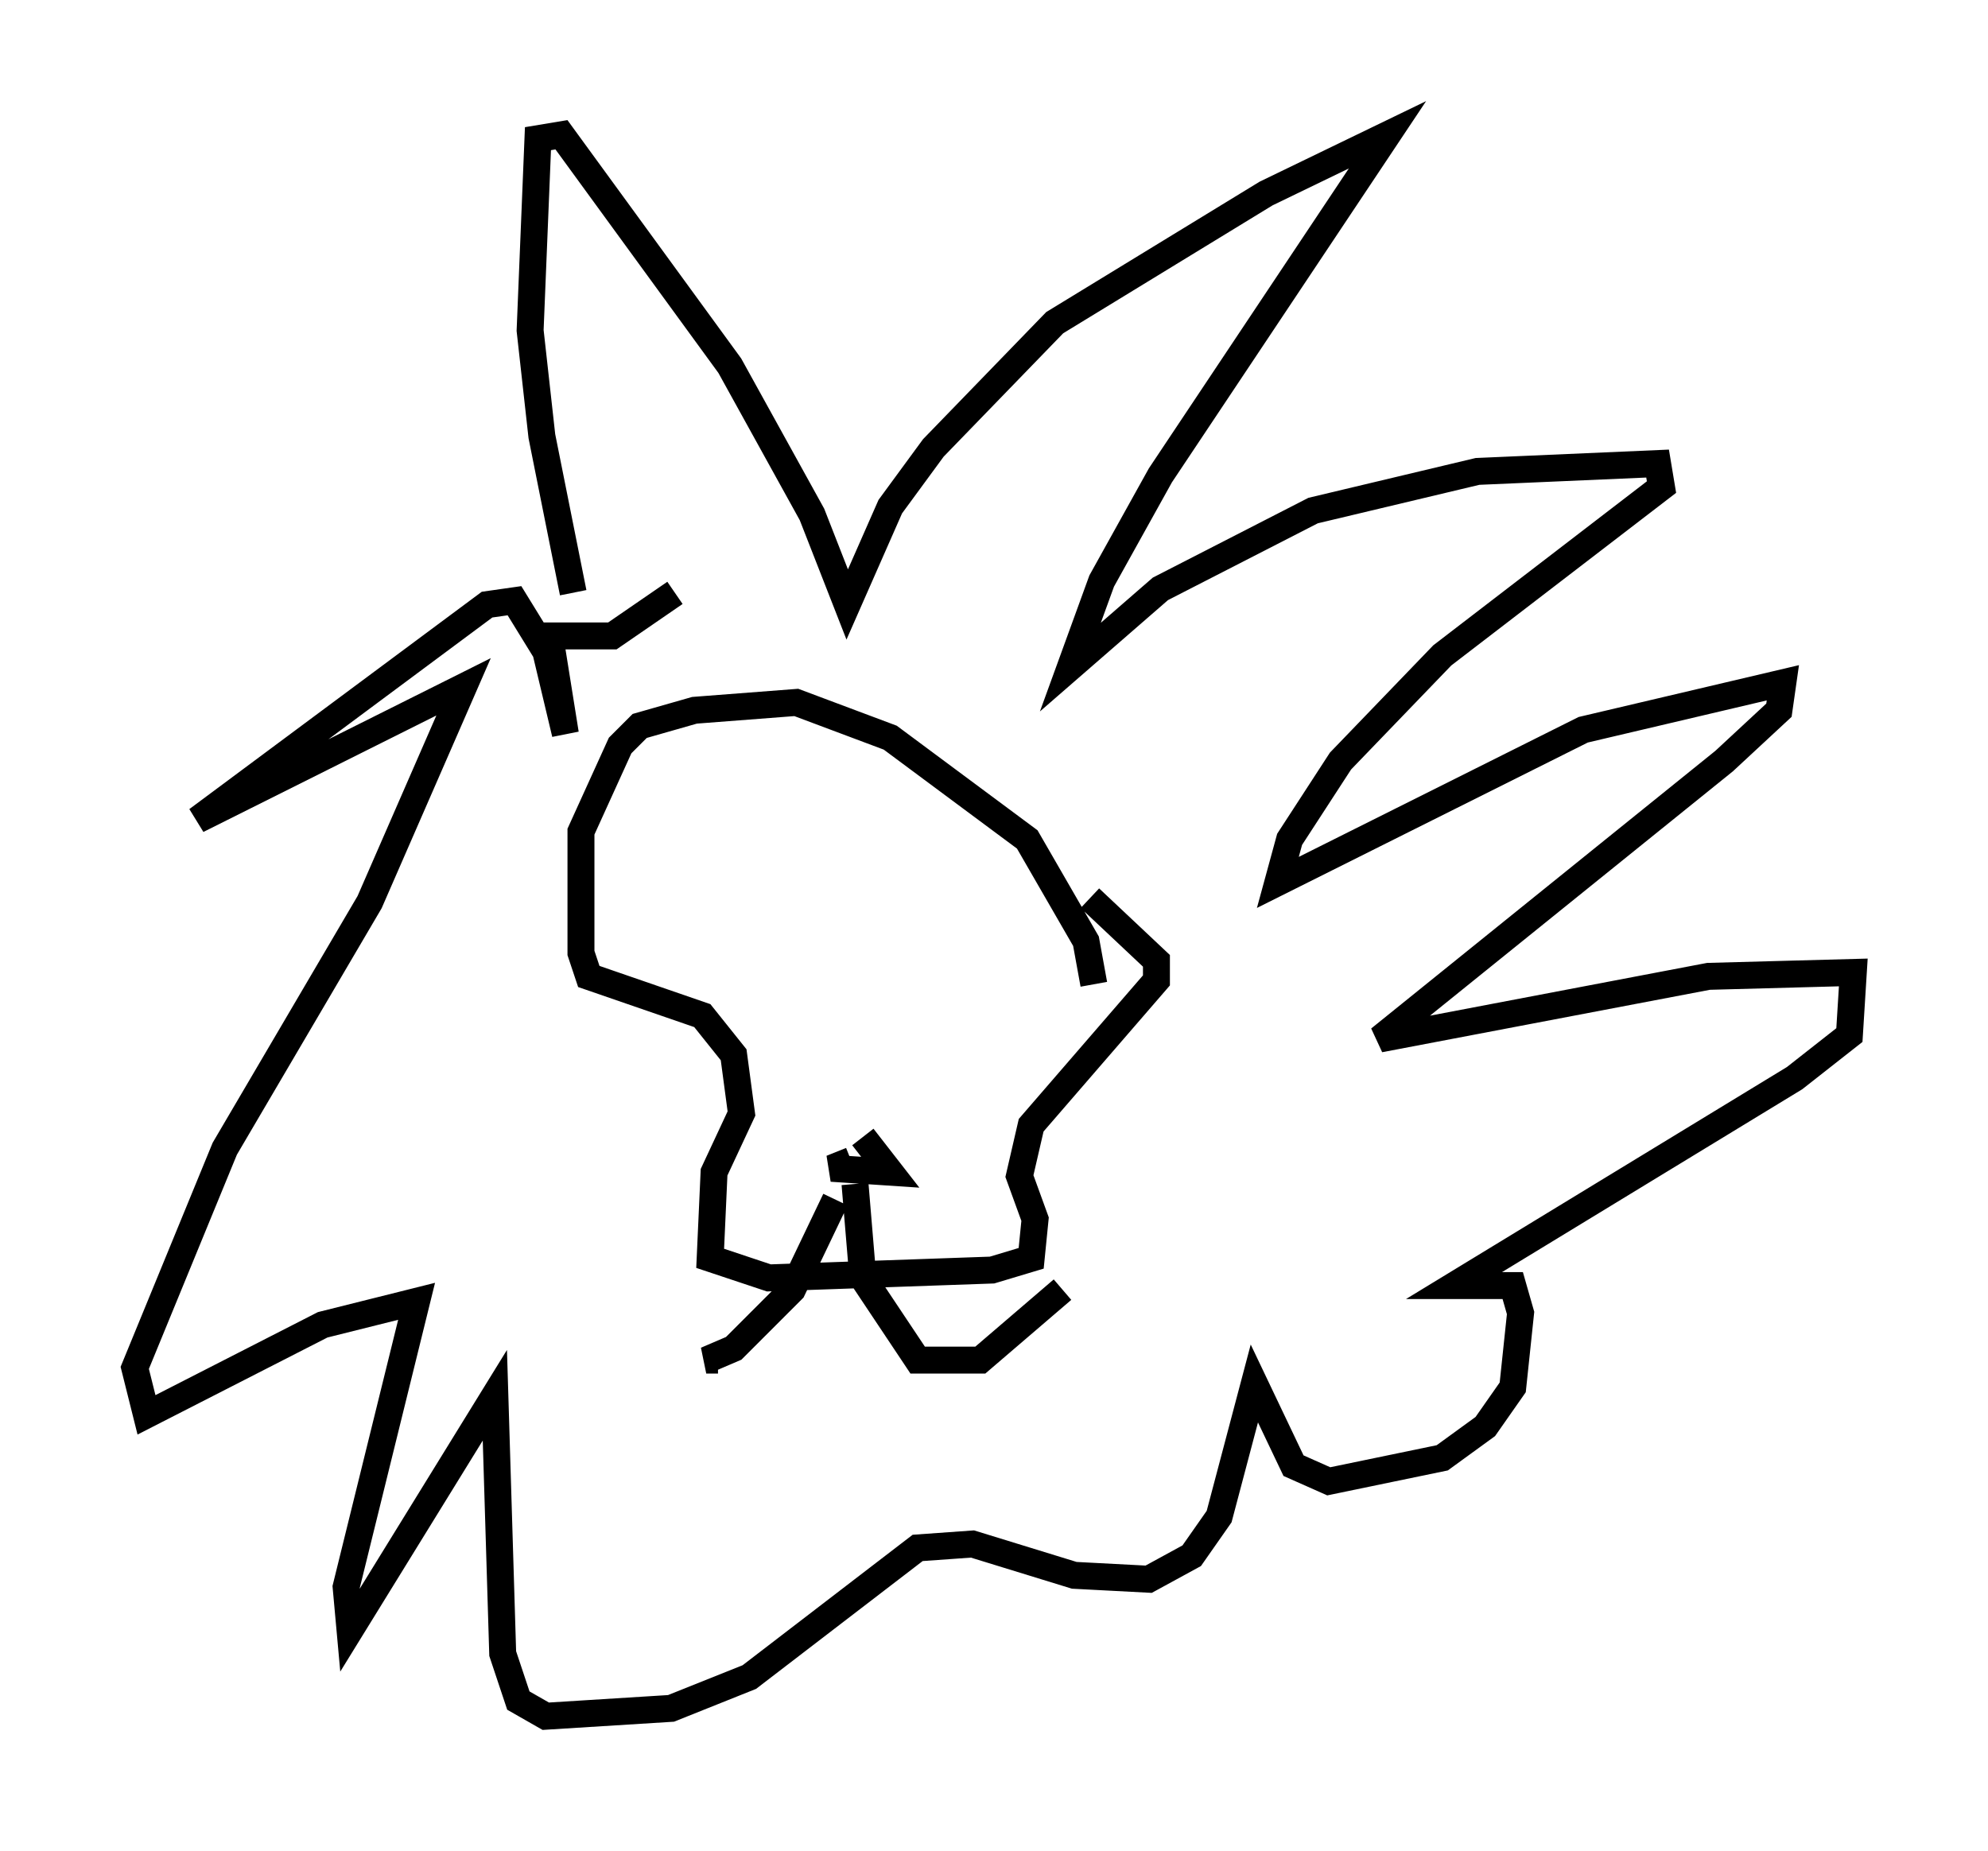 <?xml version="1.0" encoding="utf-8" ?>
<svg baseProfile="full" height="68.681" version="1.1" width="73.765" xmlns="http://www.w3.org/2000/svg" xmlns:ev="http://www.w3.org/2001/xml-events" xmlns:xlink="http://www.w3.org/1999/xlink"><defs /><rect fill="white" height="68.681" width="73.765" x="0" y="0" /><path d="M22.285, 24.464 m-1.017, -2.469 l-1.162, -5.81 -0.436, -3.922 l0.291, -7.117 0.872, -0.145 l6.246, 8.57 3.05, 5.52 l1.307, 3.341 1.598, -3.631 l1.598, -2.179 4.503, -4.648 l7.844, -4.793 4.503, -2.179 l-8.425, 12.637 -2.179, 3.922 l-1.162, 3.196 3.341, -2.905 l5.665, -2.905 6.101, -1.453 l6.682, -0.291 0.145, 0.872 l-8.134, 6.246 -3.777, 3.922 l-1.888, 2.905 -0.436, 1.598 l11.33, -5.665 7.408, -1.743 l-0.145, 1.017 -2.034, 1.888 l-12.782, 10.313 12.201, -2.324 l5.374, -0.145 -0.145, 2.324 l-2.034, 1.598 -12.637, 7.698 l2.179, 0.0 0.291, 1.017 l-0.291, 2.76 -1.017, 1.453 l-1.598, 1.162 -4.212, 0.872 l-1.307, -0.581 -1.453, -3.05 l-1.307, 4.939 -1.017, 1.453 l-1.598, 0.872 -2.76, -0.145 l-3.777, -1.162 -2.034, 0.145 l-6.246, 4.793 -2.905, 1.162 l-4.648, 0.291 -1.017, -0.581 l-0.581, -1.743 -0.291, -9.587 l-5.374, 8.715 -0.145, -1.598 l2.615, -10.603 -3.486, 0.872 l-6.536, 3.341 -0.436, -1.743 l3.341, -8.134 5.374, -9.151 l3.486, -7.989 -9.877, 4.939 l10.749, -7.989 1.017, -0.145 l1.162, 1.888 0.726, 3.05 l-0.581, -3.631 2.324, 0.0 l2.324, -1.598 m15.542, 14.525 l-0.291, -1.598 -2.179, -3.777 l-5.084, -3.777 -3.486, -1.307 l-3.777, 0.291 -2.034, 0.581 l-0.726, 0.726 -1.453, 3.196 l0.0, 4.503 0.291, 0.872 l4.212, 1.453 1.162, 1.453 l0.291, 2.179 -1.017, 2.179 l-0.145, 3.196 2.179, 0.726 l8.279, -0.291 1.453, -0.436 l0.145, -1.453 -0.581, -1.598 l0.436, -1.888 4.648, -5.374 l0.0, -0.726 -2.469, -2.324 m-8.86, 9.732 l-0.726, 0.291 2.179, 0.145 l-1.017, -1.307 m-1.017, 2.324 l-1.598, 3.341 -2.179, 2.179 l-1.017, 0.436 0.436, 0.0 m5.084, -6.536 l0.291, 3.486 2.034, 3.05 l2.324, 0.0 3.05, -2.615 " fill="none" stroke="black" stroke-width="1" /></svg>